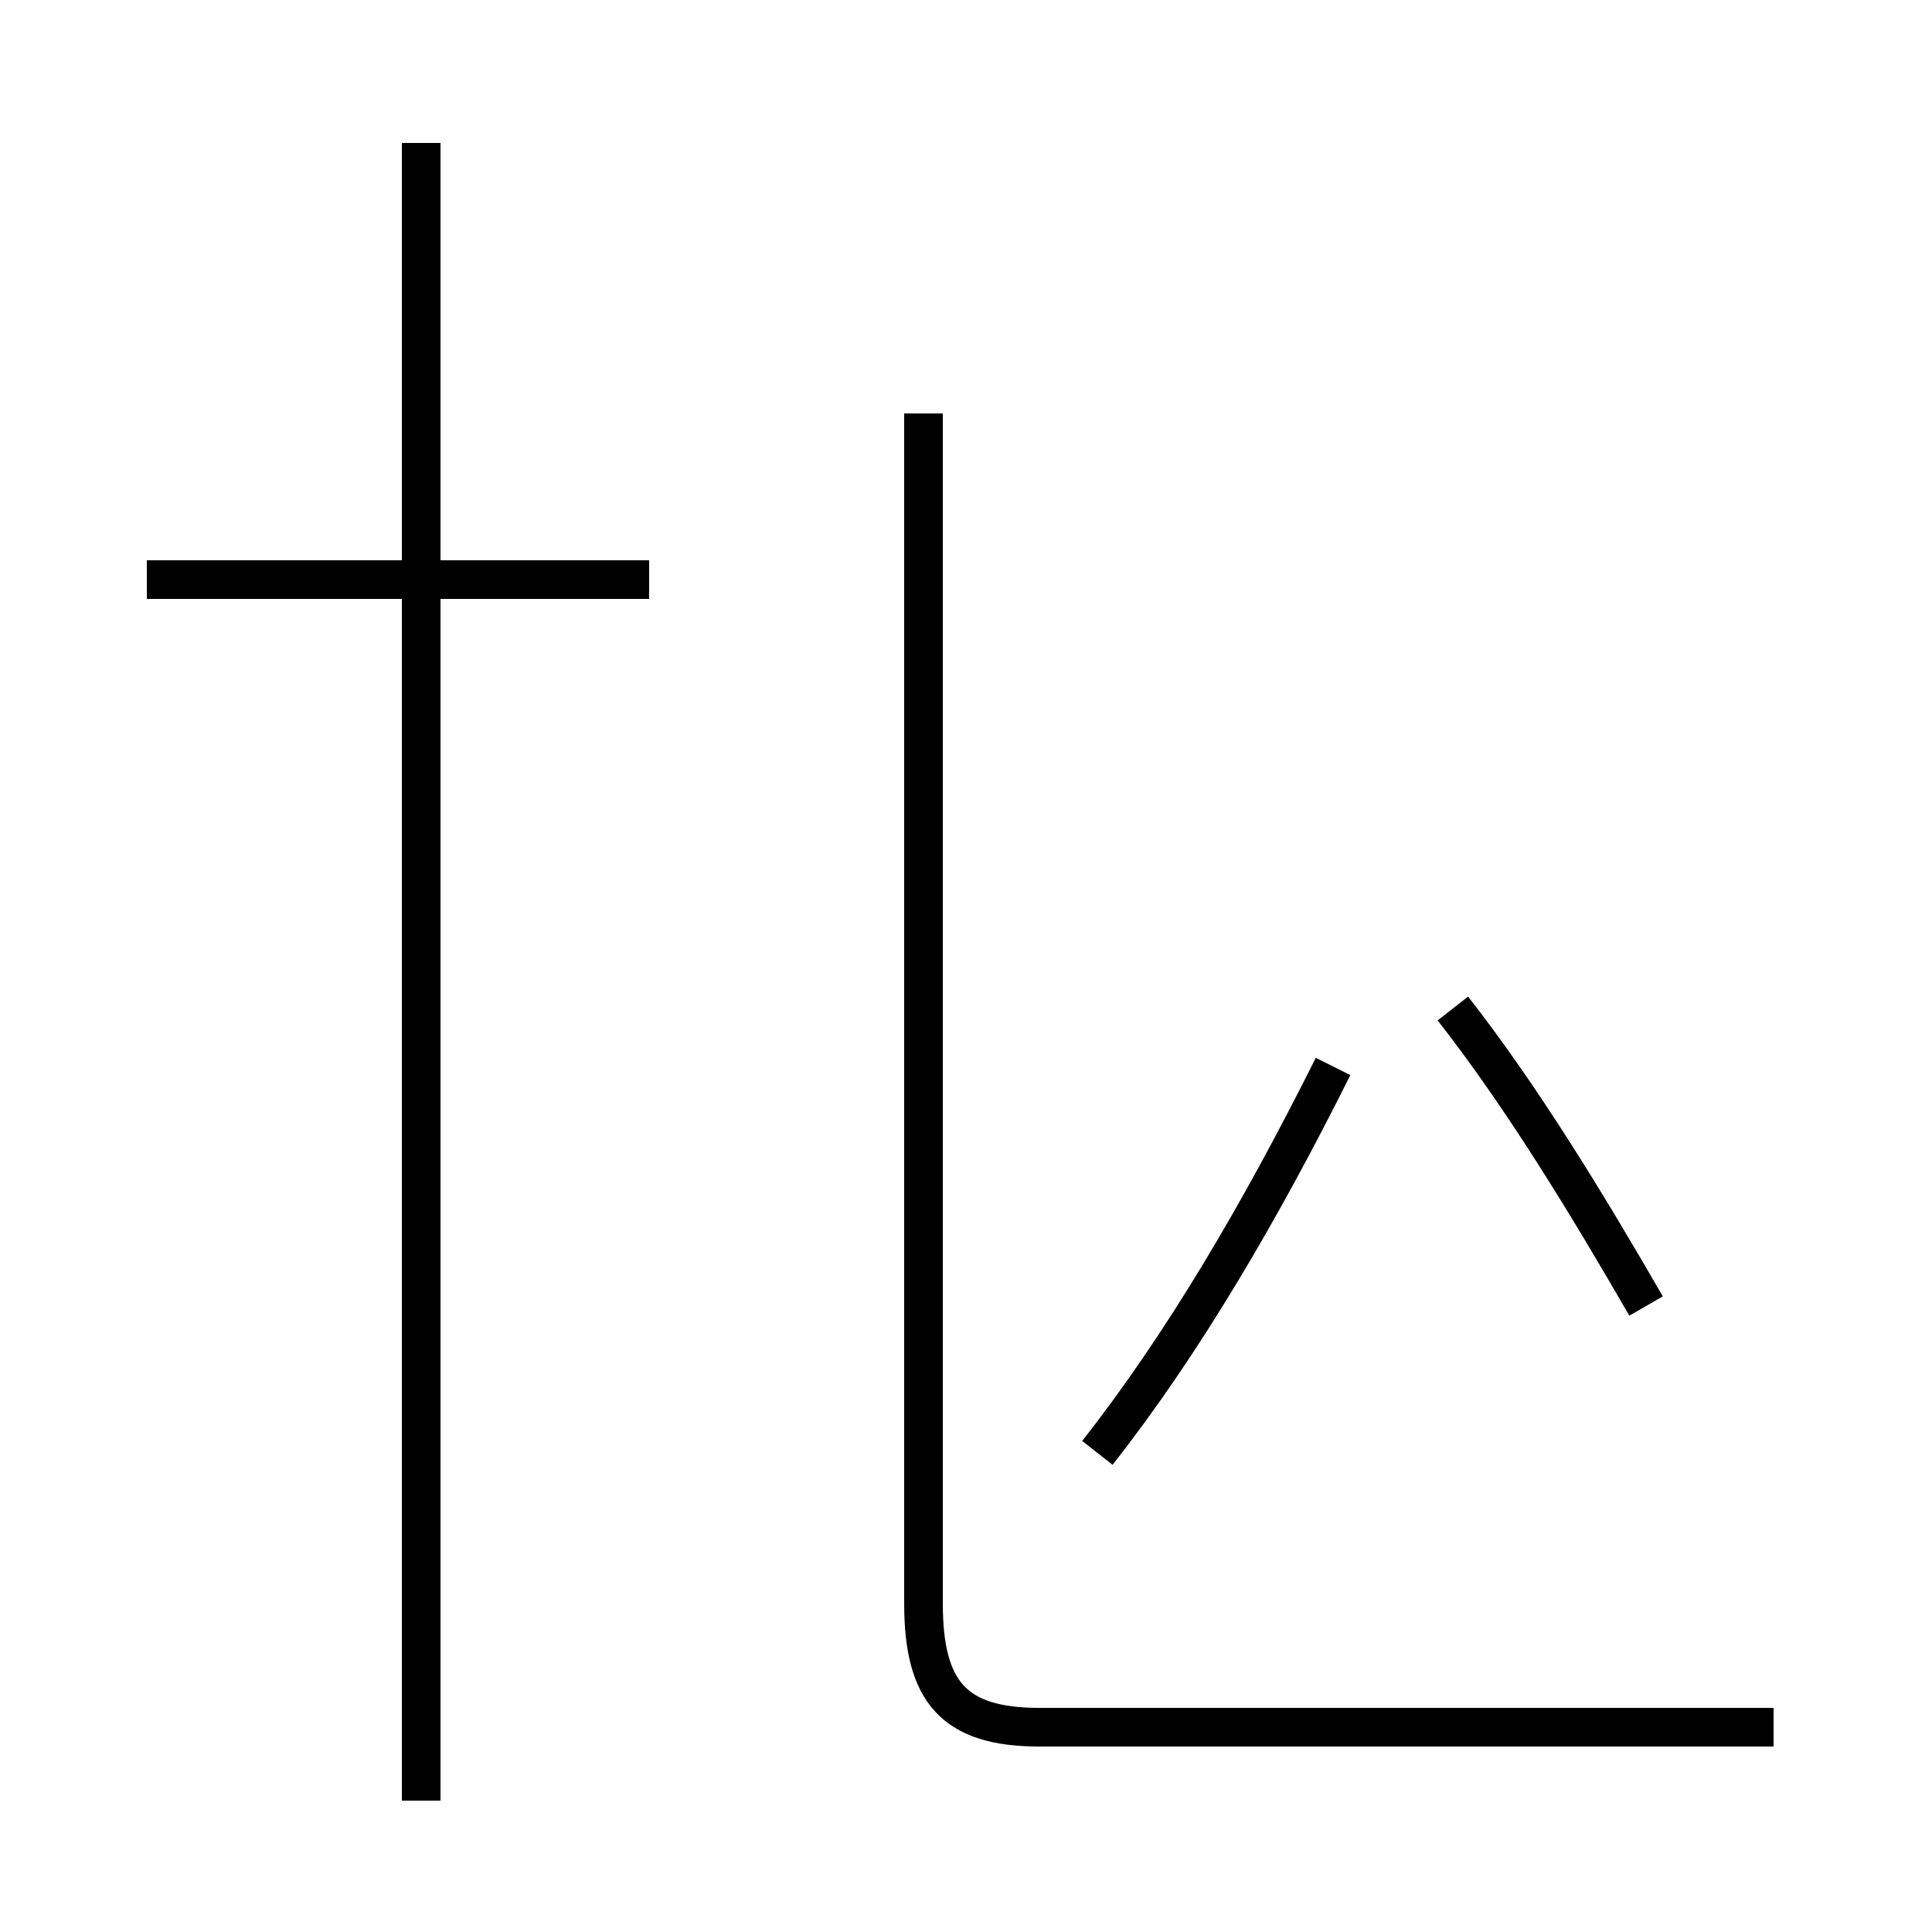 <?xml version='1.0' encoding='utf8'?>
<svg viewBox="0.0 -44.0 50.0 50.0" version="1.1" xmlns="http://www.w3.org/2000/svg">
<rect x="0.0" y="-44.0" width="50.0" height="50.0" fill="#808080" stroke="none"/>
<rect x="-1000" y="-1000" width="2000" height="2000" stroke="white" fill="white"/>
<g style="fill:none; stroke:#000000;  stroke-width:1">
<path d="M 16.8 29.0 L 3.8 29.0 M 10.9 -2.6 L 10.9 40.3 M 28.4 6.4 C 30.6 9.2 32.6 12.6 34.5 16.4 M 42.6 10.2 C 41.1 12.8 39.4 15.6 37.6 17.9 M 45.9 -0.7 L 26.9 -0.7 C 24.7 -0.7 23.9 0.2 23.9 2.5 L 23.9 33.3 " transform="scale(1, -1)" />
</g>
</svg>